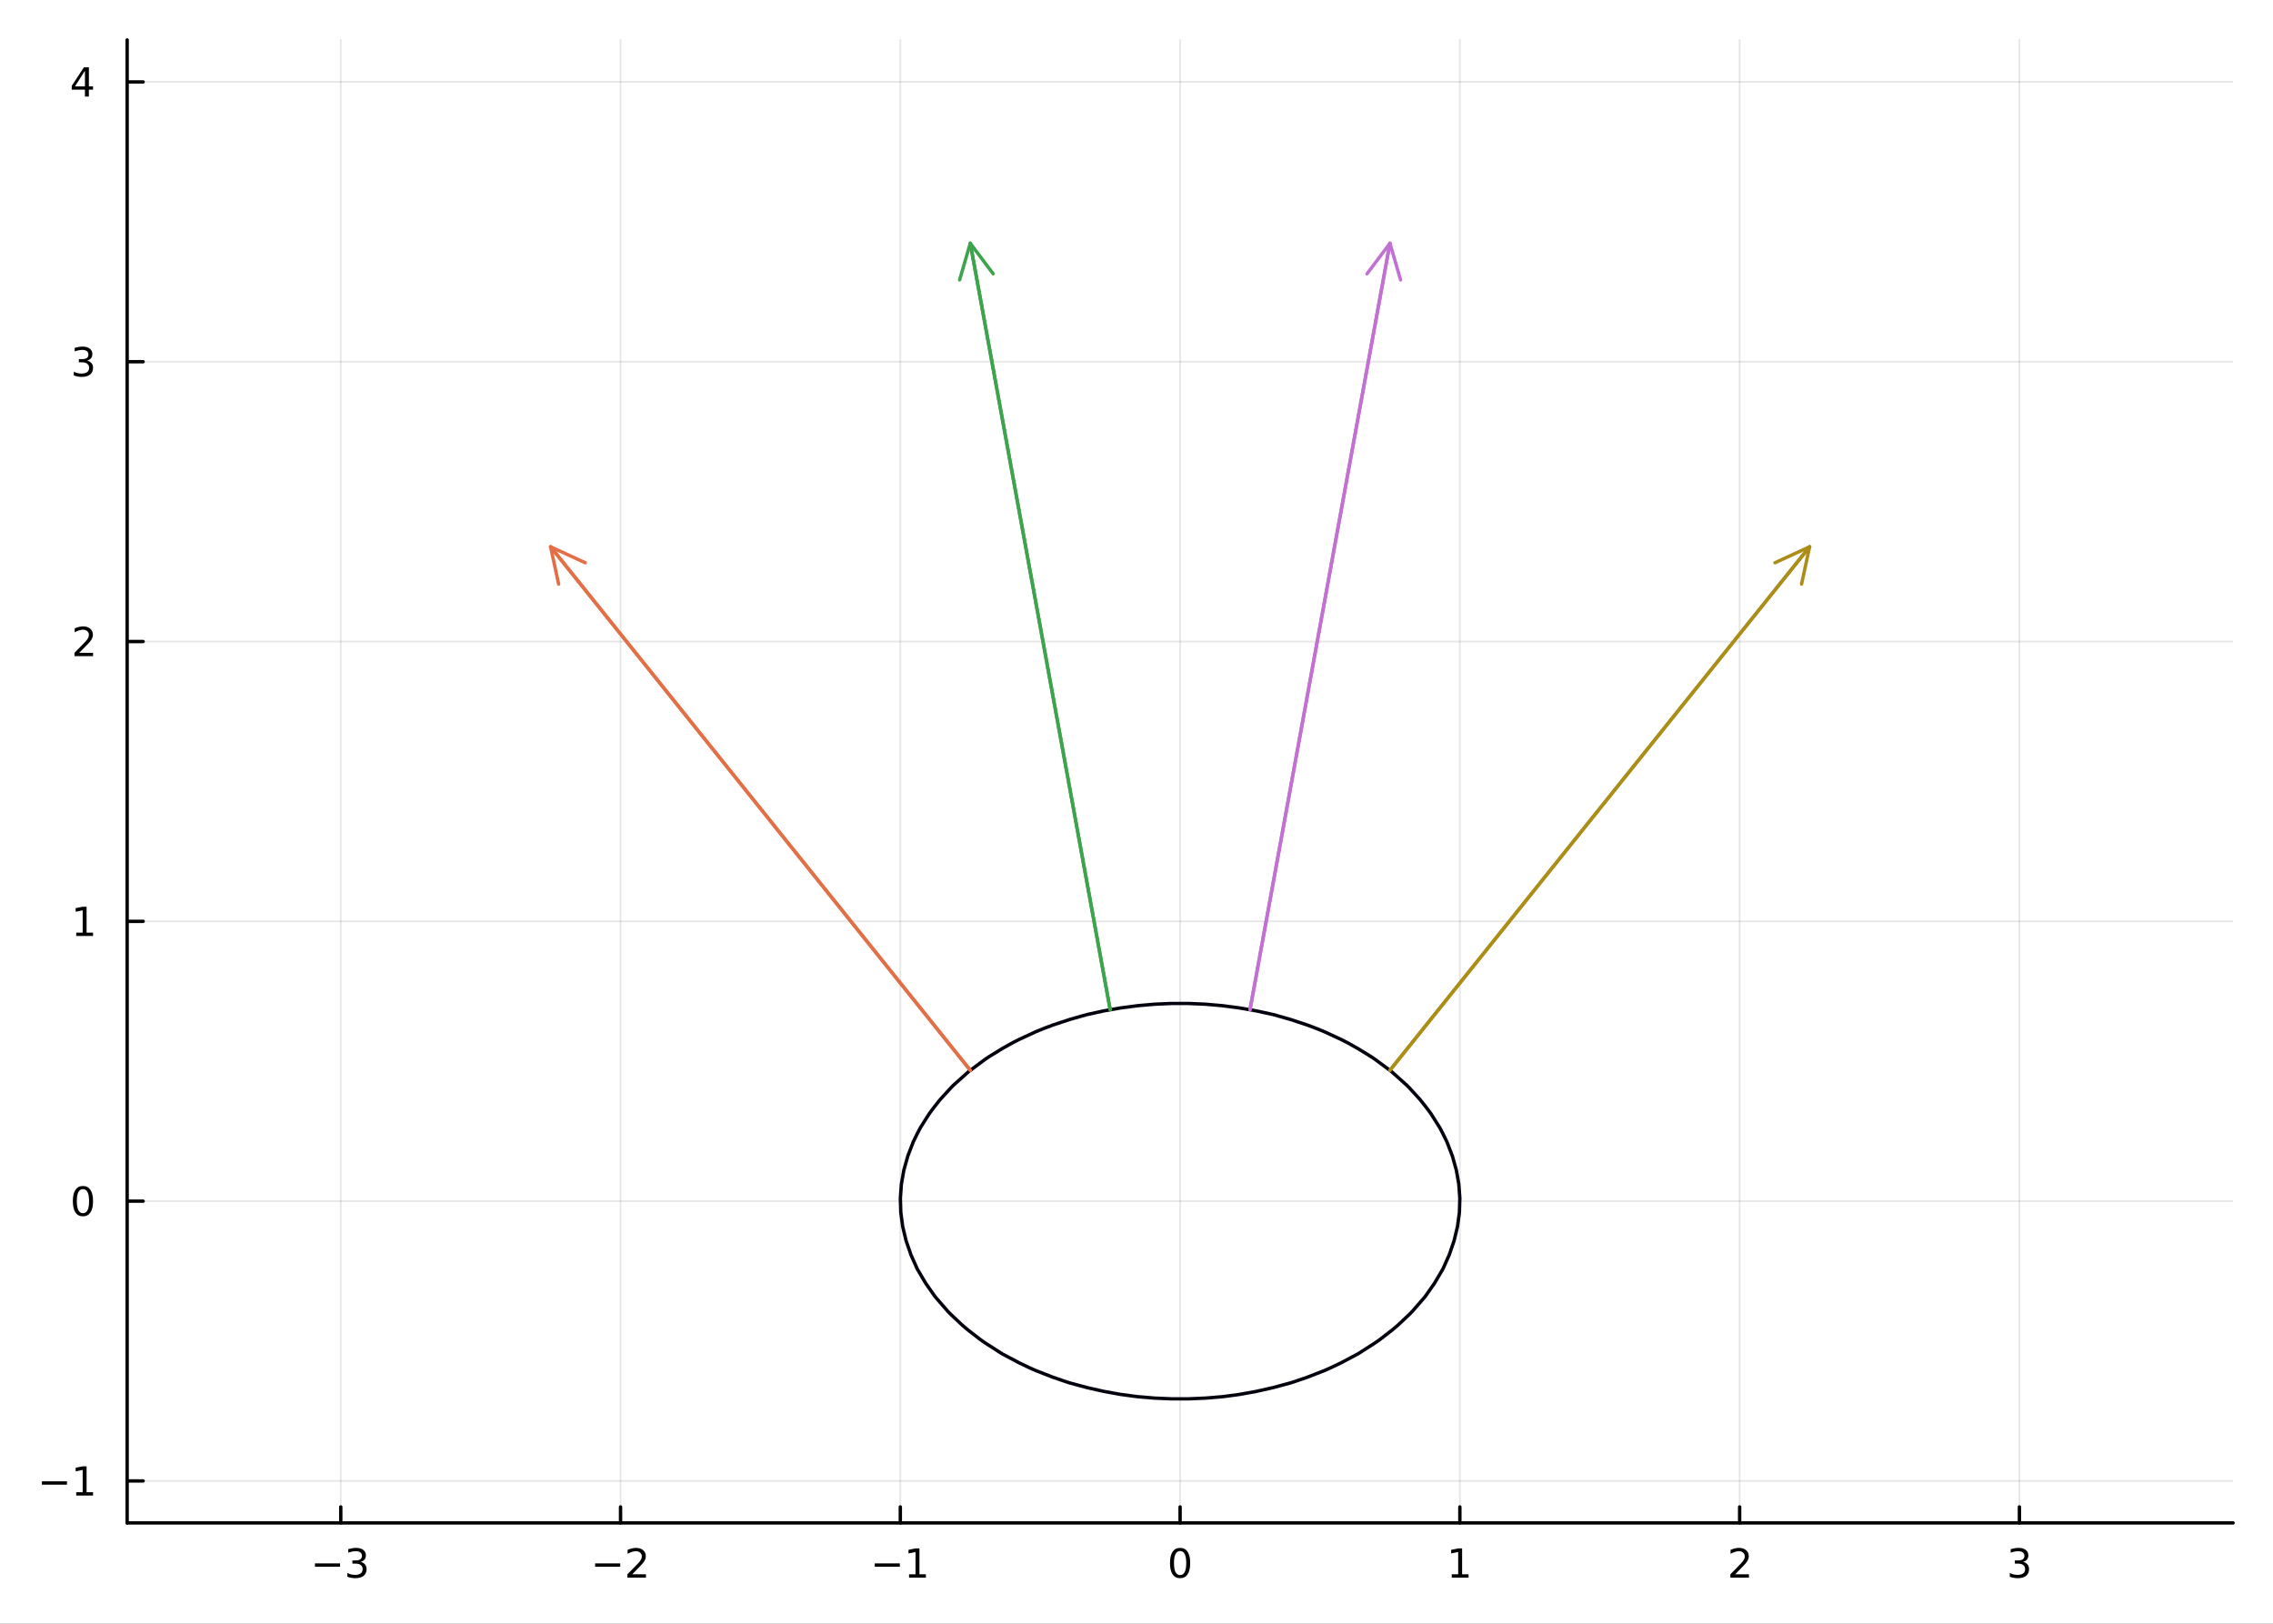<?xml version="1.0" encoding="utf-8"?>
<svg xmlns="http://www.w3.org/2000/svg" xmlns:xlink="http://www.w3.org/1999/xlink" width="672" height="480" viewBox="0 0 2688 1920">
<rect x="0" y="0" width="2688" height="1920" fill="#333333" stroke="none"/>
<defs>
  <clipPath id="clip700">
    <rect x="0" y="0" width="2688" height="1920"/>
  </clipPath>
</defs>
<path clip-path="url(#clip700)" d="
M0 1920 L2688 1920 L2688 0 L0 0  Z
  " fill="#ffffff" fill-rule="evenodd" fill-opacity="1"/>
<defs>
  <clipPath id="clip701">
    <rect x="537" y="0" width="1883" height="1883"/>
  </clipPath>
</defs>
<path clip-path="url(#clip700)" d="
M150.358 1800.78 L2640.76 1800.78 L2640.76 47.244 L150.358 47.244  Z
  " fill="#ffffff" fill-rule="evenodd" fill-opacity="1"/>
<defs>
  <clipPath id="clip702">
    <rect x="150" y="47" width="2491" height="1755"/>
  </clipPath>
</defs>
<polyline clip-path="url(#clip702)" style="stroke:#000000; stroke-linecap:round; stroke-linejoin:round; stroke-width:2; stroke-opacity:0.1; fill:none" points="
  402.99,1800.78 402.99,47.244 
  "/>
<polyline clip-path="url(#clip702)" style="stroke:#000000; stroke-linecap:round; stroke-linejoin:round; stroke-width:2; stroke-opacity:0.1; fill:none" points="
  733.846,1800.78 733.846,47.244 
  "/>
<polyline clip-path="url(#clip702)" style="stroke:#000000; stroke-linecap:round; stroke-linejoin:round; stroke-width:2; stroke-opacity:0.1; fill:none" points="
  1064.7,1800.78 1064.7,47.244 
  "/>
<polyline clip-path="url(#clip702)" style="stroke:#000000; stroke-linecap:round; stroke-linejoin:round; stroke-width:2; stroke-opacity:0.1; fill:none" points="
  1395.56,1800.78 1395.56,47.244 
  "/>
<polyline clip-path="url(#clip702)" style="stroke:#000000; stroke-linecap:round; stroke-linejoin:round; stroke-width:2; stroke-opacity:0.1; fill:none" points="
  1726.41,1800.78 1726.41,47.244 
  "/>
<polyline clip-path="url(#clip702)" style="stroke:#000000; stroke-linecap:round; stroke-linejoin:round; stroke-width:2; stroke-opacity:0.1; fill:none" points="
  2057.27,1800.78 2057.27,47.244 
  "/>
<polyline clip-path="url(#clip702)" style="stroke:#000000; stroke-linecap:round; stroke-linejoin:round; stroke-width:2; stroke-opacity:0.1; fill:none" points="
  2388.12,1800.78 2388.12,47.244 
  "/>
<polyline clip-path="url(#clip700)" style="stroke:#000000; stroke-linecap:round; stroke-linejoin:round; stroke-width:4; stroke-opacity:1; fill:none" points="
  150.358,1800.78 2640.76,1800.78 
  "/>
<polyline clip-path="url(#clip700)" style="stroke:#000000; stroke-linecap:round; stroke-linejoin:round; stroke-width:4; stroke-opacity:1; fill:none" points="
  402.99,1800.78 402.99,1781.88 
  "/>
<polyline clip-path="url(#clip700)" style="stroke:#000000; stroke-linecap:round; stroke-linejoin:round; stroke-width:4; stroke-opacity:1; fill:none" points="
  733.846,1800.78 733.846,1781.88 
  "/>
<polyline clip-path="url(#clip700)" style="stroke:#000000; stroke-linecap:round; stroke-linejoin:round; stroke-width:4; stroke-opacity:1; fill:none" points="
  1064.7,1800.78 1064.7,1781.88 
  "/>
<polyline clip-path="url(#clip700)" style="stroke:#000000; stroke-linecap:round; stroke-linejoin:round; stroke-width:4; stroke-opacity:1; fill:none" points="
  1395.56,1800.78 1395.56,1781.88 
  "/>
<polyline clip-path="url(#clip700)" style="stroke:#000000; stroke-linecap:round; stroke-linejoin:round; stroke-width:4; stroke-opacity:1; fill:none" points="
  1726.41,1800.78 1726.41,1781.88 
  "/>
<polyline clip-path="url(#clip700)" style="stroke:#000000; stroke-linecap:round; stroke-linejoin:round; stroke-width:4; stroke-opacity:1; fill:none" points="
  2057.27,1800.78 2057.27,1781.88 
  "/>
<polyline clip-path="url(#clip700)" style="stroke:#000000; stroke-linecap:round; stroke-linejoin:round; stroke-width:4; stroke-opacity:1; fill:none" points="
  2388.12,1800.78 2388.12,1781.88 
  "/>
<path clip-path="url(#clip700)" d="M372.458 1848.65 L402.133 1848.65 L402.133 1852.59 L372.458 1852.59 L372.458 1848.65 Z" fill="#000000" fill-rule="evenodd" fill-opacity="1" /><path clip-path="url(#clip700)" d="M426.392 1846.85 Q429.749 1847.57 431.624 1849.84 Q433.522 1852.1 433.522 1855.44 Q433.522 1860.55 430.004 1863.35 Q426.485 1866.15 420.004 1866.15 Q417.828 1866.15 415.513 1865.71 Q413.221 1865.3 410.768 1864.44 L410.768 1859.93 Q412.712 1861.06 415.027 1861.64 Q417.342 1862.22 419.865 1862.22 Q424.263 1862.22 426.554 1860.48 Q428.869 1858.75 428.869 1855.44 Q428.869 1852.38 426.717 1850.67 Q424.587 1848.93 420.767 1848.93 L416.74 1848.93 L416.74 1845.09 L420.953 1845.09 Q424.402 1845.09 426.23 1843.72 Q428.059 1842.34 428.059 1839.74 Q428.059 1837.08 426.161 1835.67 Q424.286 1834.23 420.767 1834.23 Q418.846 1834.23 416.647 1834.65 Q414.448 1835.07 411.809 1835.95 L411.809 1831.78 Q414.471 1831.04 416.786 1830.67 Q419.124 1830.3 421.184 1830.3 Q426.508 1830.3 429.61 1832.73 Q432.712 1835.14 432.712 1839.26 Q432.712 1842.13 431.068 1844.12 Q429.425 1846.09 426.392 1846.85 Z" fill="#000000" fill-rule="evenodd" fill-opacity="1" /><path clip-path="url(#clip700)" d="M703.788 1848.65 L733.464 1848.65 L733.464 1852.59 L703.788 1852.59 L703.788 1848.65 Z" fill="#000000" fill-rule="evenodd" fill-opacity="1" /><path clip-path="url(#clip700)" d="M747.584 1861.55 L763.903 1861.55 L763.903 1865.48 L741.959 1865.48 L741.959 1861.55 Q744.621 1858.79 749.204 1854.16 Q753.811 1849.51 754.991 1848.17 Q757.237 1845.65 758.116 1843.91 Q759.019 1842.15 759.019 1840.46 Q759.019 1837.71 757.075 1835.97 Q755.153 1834.23 752.051 1834.23 Q749.852 1834.23 747.399 1835 Q744.968 1835.76 742.19 1837.31 L742.19 1832.59 Q745.014 1831.46 747.468 1830.88 Q749.922 1830.3 751.959 1830.3 Q757.329 1830.3 760.524 1832.98 Q763.718 1835.67 763.718 1840.16 Q763.718 1842.29 762.908 1844.21 Q762.121 1846.11 760.014 1848.7 Q759.436 1849.37 756.334 1852.59 Q753.232 1855.78 747.584 1861.55 Z" fill="#000000" fill-rule="evenodd" fill-opacity="1" /><path clip-path="url(#clip700)" d="M1034.46 1848.65 L1064.13 1848.65 L1064.13 1852.59 L1034.46 1852.59 L1034.46 1848.65 Z" fill="#000000" fill-rule="evenodd" fill-opacity="1" /><path clip-path="url(#clip700)" d="M1075.04 1861.55 L1082.68 1861.55 L1082.68 1835.18 L1074.37 1836.85 L1074.37 1832.59 L1082.63 1830.92 L1087.31 1830.92 L1087.31 1861.55 L1094.94 1861.55 L1094.94 1865.48 L1075.04 1865.48 L1075.04 1861.55 Z" fill="#000000" fill-rule="evenodd" fill-opacity="1" /><path clip-path="url(#clip700)" d="M1395.56 1834 Q1391.95 1834 1390.12 1837.57 Q1388.31 1841.11 1388.31 1848.24 Q1388.31 1855.34 1390.12 1858.91 Q1391.95 1862.45 1395.56 1862.45 Q1399.19 1862.45 1401 1858.91 Q1402.83 1855.34 1402.83 1848.24 Q1402.83 1841.11 1401 1837.57 Q1399.19 1834 1395.56 1834 M1395.56 1830.3 Q1401.37 1830.3 1404.42 1834.9 Q1407.5 1839.49 1407.5 1848.24 Q1407.5 1856.96 1404.42 1861.57 Q1401.37 1866.15 1395.56 1866.15 Q1389.75 1866.15 1386.67 1861.57 Q1383.61 1856.96 1383.61 1848.24 Q1383.61 1839.49 1386.67 1834.9 Q1389.75 1830.3 1395.56 1830.3 Z" fill="#000000" fill-rule="evenodd" fill-opacity="1" /><path clip-path="url(#clip700)" d="M1716.79 1861.55 L1724.43 1861.55 L1724.43 1835.18 L1716.12 1836.85 L1716.12 1832.59 L1724.39 1830.92 L1729.06 1830.92 L1729.06 1861.55 L1736.7 1861.55 L1736.7 1865.48 L1716.79 1865.48 L1716.79 1861.55 Z" fill="#000000" fill-rule="evenodd" fill-opacity="1" /><path clip-path="url(#clip700)" d="M2051.92 1861.55 L2068.24 1861.55 L2068.24 1865.48 L2046.3 1865.48 L2046.3 1861.55 Q2048.96 1858.79 2053.54 1854.16 Q2058.15 1849.51 2059.33 1848.17 Q2061.57 1845.65 2062.45 1843.91 Q2063.36 1842.15 2063.36 1840.46 Q2063.36 1837.71 2061.41 1835.97 Q2059.49 1834.23 2056.39 1834.23 Q2054.19 1834.23 2051.74 1835 Q2049.31 1835.76 2046.53 1837.31 L2046.53 1832.59 Q2049.35 1831.46 2051.81 1830.88 Q2054.26 1830.3 2056.3 1830.3 Q2061.67 1830.3 2064.86 1832.98 Q2068.06 1835.67 2068.06 1840.16 Q2068.06 1842.29 2067.25 1844.21 Q2066.46 1846.11 2064.35 1848.7 Q2063.77 1849.37 2060.67 1852.59 Q2057.57 1855.78 2051.92 1861.55 Z" fill="#000000" fill-rule="evenodd" fill-opacity="1" /><path clip-path="url(#clip700)" d="M2392.37 1846.85 Q2395.73 1847.57 2397.6 1849.84 Q2399.5 1852.1 2399.5 1855.44 Q2399.5 1860.55 2395.98 1863.35 Q2392.46 1866.15 2385.98 1866.15 Q2383.81 1866.15 2381.49 1865.71 Q2379.2 1865.3 2376.75 1864.44 L2376.75 1859.93 Q2378.69 1861.06 2381.01 1861.64 Q2383.32 1862.22 2385.84 1862.22 Q2390.24 1862.22 2392.53 1860.48 Q2394.85 1858.75 2394.85 1855.44 Q2394.85 1852.38 2392.7 1850.67 Q2390.57 1848.93 2386.75 1848.93 L2382.72 1848.93 L2382.72 1845.09 L2386.93 1845.09 Q2390.38 1845.09 2392.21 1843.72 Q2394.04 1842.34 2394.04 1839.74 Q2394.04 1837.08 2392.14 1835.67 Q2390.27 1834.23 2386.75 1834.23 Q2384.83 1834.23 2382.63 1834.65 Q2380.43 1835.07 2377.79 1835.95 L2377.79 1831.78 Q2380.45 1831.04 2382.77 1830.67 Q2385.1 1830.3 2387.16 1830.3 Q2392.49 1830.3 2395.59 1832.73 Q2398.69 1835.14 2398.69 1839.26 Q2398.69 1842.13 2397.05 1844.12 Q2395.4 1846.09 2392.37 1846.85 Z" fill="#000000" fill-rule="evenodd" fill-opacity="1" /><polyline clip-path="url(#clip702)" style="stroke:#000000; stroke-linecap:round; stroke-linejoin:round; stroke-width:2; stroke-opacity:0.1; fill:none" points="
  150.358,1751.15 2640.76,1751.15 
  "/>
<polyline clip-path="url(#clip702)" style="stroke:#000000; stroke-linecap:round; stroke-linejoin:round; stroke-width:2; stroke-opacity:0.1; fill:none" points="
  150.358,1420.3 2640.76,1420.3 
  "/>
<polyline clip-path="url(#clip702)" style="stroke:#000000; stroke-linecap:round; stroke-linejoin:round; stroke-width:2; stroke-opacity:0.1; fill:none" points="
  150.358,1089.44 2640.76,1089.44 
  "/>
<polyline clip-path="url(#clip702)" style="stroke:#000000; stroke-linecap:round; stroke-linejoin:round; stroke-width:2; stroke-opacity:0.1; fill:none" points="
  150.358,758.584 2640.76,758.584 
  "/>
<polyline clip-path="url(#clip702)" style="stroke:#000000; stroke-linecap:round; stroke-linejoin:round; stroke-width:2; stroke-opacity:0.1; fill:none" points="
  150.358,427.728 2640.76,427.728 
  "/>
<polyline clip-path="url(#clip702)" style="stroke:#000000; stroke-linecap:round; stroke-linejoin:round; stroke-width:2; stroke-opacity:0.1; fill:none" points="
  150.358,96.872 2640.76,96.872 
  "/>
<polyline clip-path="url(#clip700)" style="stroke:#000000; stroke-linecap:round; stroke-linejoin:round; stroke-width:4; stroke-opacity:1; fill:none" points="
  150.358,1800.78 150.358,47.244 
  "/>
<polyline clip-path="url(#clip700)" style="stroke:#000000; stroke-linecap:round; stroke-linejoin:round; stroke-width:4; stroke-opacity:1; fill:none" points="
  150.358,1751.15 169.256,1751.15 
  "/>
<polyline clip-path="url(#clip700)" style="stroke:#000000; stroke-linecap:round; stroke-linejoin:round; stroke-width:4; stroke-opacity:1; fill:none" points="
  150.358,1420.3 169.256,1420.3 
  "/>
<polyline clip-path="url(#clip700)" style="stroke:#000000; stroke-linecap:round; stroke-linejoin:round; stroke-width:4; stroke-opacity:1; fill:none" points="
  150.358,1089.44 169.256,1089.44 
  "/>
<polyline clip-path="url(#clip700)" style="stroke:#000000; stroke-linecap:round; stroke-linejoin:round; stroke-width:4; stroke-opacity:1; fill:none" points="
  150.358,758.584 169.256,758.584 
  "/>
<polyline clip-path="url(#clip700)" style="stroke:#000000; stroke-linecap:round; stroke-linejoin:round; stroke-width:4; stroke-opacity:1; fill:none" points="
  150.358,427.728 169.256,427.728 
  "/>
<polyline clip-path="url(#clip700)" style="stroke:#000000; stroke-linecap:round; stroke-linejoin:round; stroke-width:4; stroke-opacity:1; fill:none" points="
  150.358,96.872 169.256,96.872 
  "/>
<path clip-path="url(#clip700)" d="M49.552 1751.6 L79.228 1751.6 L79.228 1755.54 L49.552 1755.54 L49.552 1751.6 Z" fill="#000000" fill-rule="evenodd" fill-opacity="1" /><path clip-path="url(#clip700)" d="M90.131 1764.5 L97.769 1764.5 L97.769 1738.13 L89.459 1739.8 L89.459 1735.54 L97.723 1733.87 L102.399 1733.87 L102.399 1764.5 L110.038 1764.5 L110.038 1768.43 L90.131 1768.43 L90.131 1764.5 Z" fill="#000000" fill-rule="evenodd" fill-opacity="1" /><path clip-path="url(#clip700)" d="M98.094 1406.09 Q94.482 1406.09 92.654 1409.66 Q90.848 1413.2 90.848 1420.33 Q90.848 1427.44 92.654 1431 Q94.482 1434.54 98.094 1434.54 Q101.728 1434.54 103.533 1431 Q105.362 1427.44 105.362 1420.33 Q105.362 1413.2 103.533 1409.66 Q101.728 1406.09 98.094 1406.09 M98.094 1402.39 Q103.904 1402.39 106.959 1407 Q110.038 1411.58 110.038 1420.33 Q110.038 1429.06 106.959 1433.66 Q103.904 1438.25 98.094 1438.25 Q92.283 1438.25 89.205 1433.66 Q86.149 1429.06 86.149 1420.33 Q86.149 1411.58 89.205 1407 Q92.283 1402.39 98.094 1402.39 Z" fill="#000000" fill-rule="evenodd" fill-opacity="1" /><path clip-path="url(#clip700)" d="M90.131 1102.78 L97.769 1102.78 L97.769 1076.42 L89.459 1078.09 L89.459 1073.83 L97.723 1072.16 L102.399 1072.16 L102.399 1102.78 L110.038 1102.78 L110.038 1106.72 L90.131 1106.72 L90.131 1102.78 Z" fill="#000000" fill-rule="evenodd" fill-opacity="1" /><path clip-path="url(#clip700)" d="M93.719 771.929 L110.038 771.929 L110.038 775.864 L88.094 775.864 L88.094 771.929 Q90.756 769.174 95.339 764.544 Q99.945 759.892 101.126 758.549 Q103.371 756.026 104.251 754.29 Q105.154 752.531 105.154 750.841 Q105.154 748.086 103.209 746.35 Q101.288 744.614 98.186 744.614 Q95.987 744.614 93.533 745.378 Q91.103 746.142 88.325 747.693 L88.325 742.971 Q91.149 741.836 93.603 741.258 Q96.056 740.679 98.094 740.679 Q103.464 740.679 106.658 743.364 Q109.853 746.049 109.853 750.54 Q109.853 752.67 109.043 754.591 Q108.256 756.489 106.149 759.082 Q105.57 759.753 102.469 762.97 Q99.367 766.165 93.719 771.929 Z" fill="#000000" fill-rule="evenodd" fill-opacity="1" /><path clip-path="url(#clip700)" d="M102.908 426.374 Q106.265 427.092 108.14 429.36 Q110.038 431.629 110.038 434.962 Q110.038 440.078 106.519 442.879 Q103.001 445.679 96.519 445.679 Q94.344 445.679 92.029 445.24 Q89.737 444.823 87.283 443.966 L87.283 439.453 Q89.228 440.587 91.543 441.166 Q93.857 441.744 96.381 441.744 Q100.779 441.744 103.07 440.008 Q105.385 438.272 105.385 434.962 Q105.385 431.906 103.232 430.193 Q101.103 428.457 97.283 428.457 L93.256 428.457 L93.256 424.615 L97.469 424.615 Q100.918 424.615 102.746 423.249 Q104.575 421.86 104.575 419.268 Q104.575 416.606 102.677 415.193 Q100.802 413.758 97.283 413.758 Q95.362 413.758 93.163 414.175 Q90.964 414.592 88.325 415.471 L88.325 411.305 Q90.987 410.564 93.302 410.194 Q95.64 409.823 97.7 409.823 Q103.024 409.823 106.126 412.254 Q109.228 414.661 109.228 418.781 Q109.228 421.652 107.584 423.643 Q105.941 425.61 102.908 426.374 Z" fill="#000000" fill-rule="evenodd" fill-opacity="1" /><path clip-path="url(#clip700)" d="M100.455 83.666 L88.649 102.115 L100.455 102.115 L100.455 83.666 M99.228 79.592 L105.107 79.592 L105.107 102.115 L110.038 102.115 L110.038 106.004 L105.107 106.004 L105.107 114.152 L100.455 114.152 L100.455 106.004 L84.853 106.004 L84.853 101.49 L99.228 79.592 Z" fill="#000000" fill-rule="evenodd" fill-opacity="1" /><polyline clip-path="url(#clip702)" style="stroke:#02010e; stroke-linecap:round; stroke-linejoin:round; stroke-width:4; stroke-opacity:1; fill:none" points="
  1077.27,1483.79 1084.75,1500.5 1094.59,1517.21 1104.8,1531.8 1106.4,1533.92 1120.92,1550.63 1124.86,1554.62 1138.4,1567.34 1144.91,1572.8 
  1159.44,1584.05 1164.96,1587.91 1185.01,1600.76 1185.01,1600.76 1205.06,1611.41 1217.75,1617.47 1225.12,1620.71 1245.17,1628.53 1261.72,1634.18 1265.22,1635.29 
  1285.27,1640.71 1305.32,1645.24 1325.38,1648.86 1340.41,1650.89 1345.43,1651.52 1365.48,1653.21 1385.53,1654.05 1405.58,1654.05 1425.63,1653.21 1445.69,1651.52 
  1450.7,1650.89 1465.74,1648.86 1485.79,1645.24 1505.84,1640.71 1525.89,1635.29 1529.4,1634.18 1545.95,1628.53 1566,1620.71 1573.36,1617.47 1586.05,1611.41 
  1606.1,1600.76 1606.1,1600.76 1626.15,1587.91 1631.68,1584.05 1646.21,1572.8 1652.72,1567.34 1666.26,1554.62 1670.2,1550.63 1684.72,1533.92 1686.31,1531.8 
  1696.52,1517.21 1706.36,1500.5 1713.85,1483.79 1719.59,1467.08 1723.59,1450.37 1725.86,1433.66 1726.38,1416.95 1725.16,1400.24 1722.2,1383.53 
  1717.5,1366.82 1711.06,1350.11 1706.36,1340.51 1702.65,1333.4 1692.06,1316.69 1686.31,1308.96 1679.15,1299.98 1666.26,1285.92 1663.64,1283.27 1646.21,1267.64 
  1644.91,1266.56 1626.15,1252.65 1622.05,1249.85 1606.1,1240.02 1593.85,1233.14 1586.05,1229.15 1566,1219.89 1557.57,1216.43 1545.95,1212.04 1525.89,1205.41 
  1505.84,1199.72 1485.79,1195.33 1465.74,1191.82 1445.69,1189.19 1425.63,1187.43 1405.58,1186.55 1385.53,1186.55 1365.48,1187.43 1345.43,1189.19 
  1325.38,1191.82 1305.32,1195.33 1285.27,1199.72 1265.22,1205.41 1245.17,1212.04 1233.54,1216.43 1225.12,1219.89 1205.06,1229.15 1197.27,1233.14 
  1185.01,1240.02 1169.06,1249.85 1164.96,1252.65 1146.21,1266.56 1144.91,1267.64 1127.47,1283.27 1124.86,1285.92 1111.97,1299.98 1104.8,1308.96 1099.05,1316.69 
  1088.47,1333.4 1084.75,1340.51 1080.05,1350.11 1073.61,1366.82 1068.91,1383.53 1065.95,1400.24 1064.74,1416.95 1065.26,1433.66 1067.52,1450.37 1071.52,1467.08 
  1077.27,1483.79 
  "/>
<polyline clip-path="url(#clip702)" style="stroke:#e26f46; stroke-linecap:round; stroke-linejoin:round; stroke-width:4; stroke-opacity:1; fill:none" points="
  1147.42,1265.55 651.132,646.577 
  "/>
<polyline clip-path="url(#clip702)" style="stroke:#e26f46; stroke-linecap:round; stroke-linejoin:round; stroke-width:4; stroke-opacity:1; fill:none" points="
  660.625,690.646 651.132,646.577 692.082,665.424 
  "/>
<polyline clip-path="url(#clip702)" style="stroke:#e26f46; stroke-linecap:round; stroke-linejoin:round; stroke-width:4; stroke-opacity:1; fill:none" points="
  651.132,646.577 1147.42,1265.55 
  "/>
<polyline clip-path="url(#clip702)" style="stroke:#3da44d; stroke-linecap:round; stroke-linejoin:round; stroke-width:4; stroke-opacity:1; fill:none" points="
  1312.84,1193.77 1147.42,287.688 
  "/>
<polyline clip-path="url(#clip702)" style="stroke:#3da44d; stroke-linecap:round; stroke-linejoin:round; stroke-width:4; stroke-opacity:1; fill:none" points="
  1134.82,330.973 1147.42,287.688 1174.49,323.732 
  "/>
<polyline clip-path="url(#clip702)" style="stroke:#3da44d; stroke-linecap:round; stroke-linejoin:round; stroke-width:4; stroke-opacity:1; fill:none" points="
  1147.42,287.688 1312.84,1193.77 
  "/>
<polyline clip-path="url(#clip702)" style="stroke:#c271d2; stroke-linecap:round; stroke-linejoin:round; stroke-width:4; stroke-opacity:1; fill:none" points="
  1478.27,1193.77 1643.7,287.688 
  "/>
<polyline clip-path="url(#clip702)" style="stroke:#c271d2; stroke-linecap:round; stroke-linejoin:round; stroke-width:4; stroke-opacity:1; fill:none" points="
  1616.62,323.732 1643.7,287.688 1656.29,330.973 
  "/>
<polyline clip-path="url(#clip702)" style="stroke:#c271d2; stroke-linecap:round; stroke-linejoin:round; stroke-width:4; stroke-opacity:1; fill:none" points="
  1643.7,287.688 1478.27,1193.77 
  "/>
<polyline clip-path="url(#clip702)" style="stroke:#ac8d18; stroke-linecap:round; stroke-linejoin:round; stroke-width:4; stroke-opacity:1; fill:none" points="
  1643.7,1265.55 2139.98,646.577 
  "/>
<polyline clip-path="url(#clip702)" style="stroke:#ac8d18; stroke-linecap:round; stroke-linejoin:round; stroke-width:4; stroke-opacity:1; fill:none" points="
  2099.03,665.424 2139.98,646.577 2130.49,690.646 
  "/>
<polyline clip-path="url(#clip702)" style="stroke:#ac8d18; stroke-linecap:round; stroke-linejoin:round; stroke-width:4; stroke-opacity:1; fill:none" points="
  2139.98,646.577 1643.7,1265.55 
  "/>
</svg>
